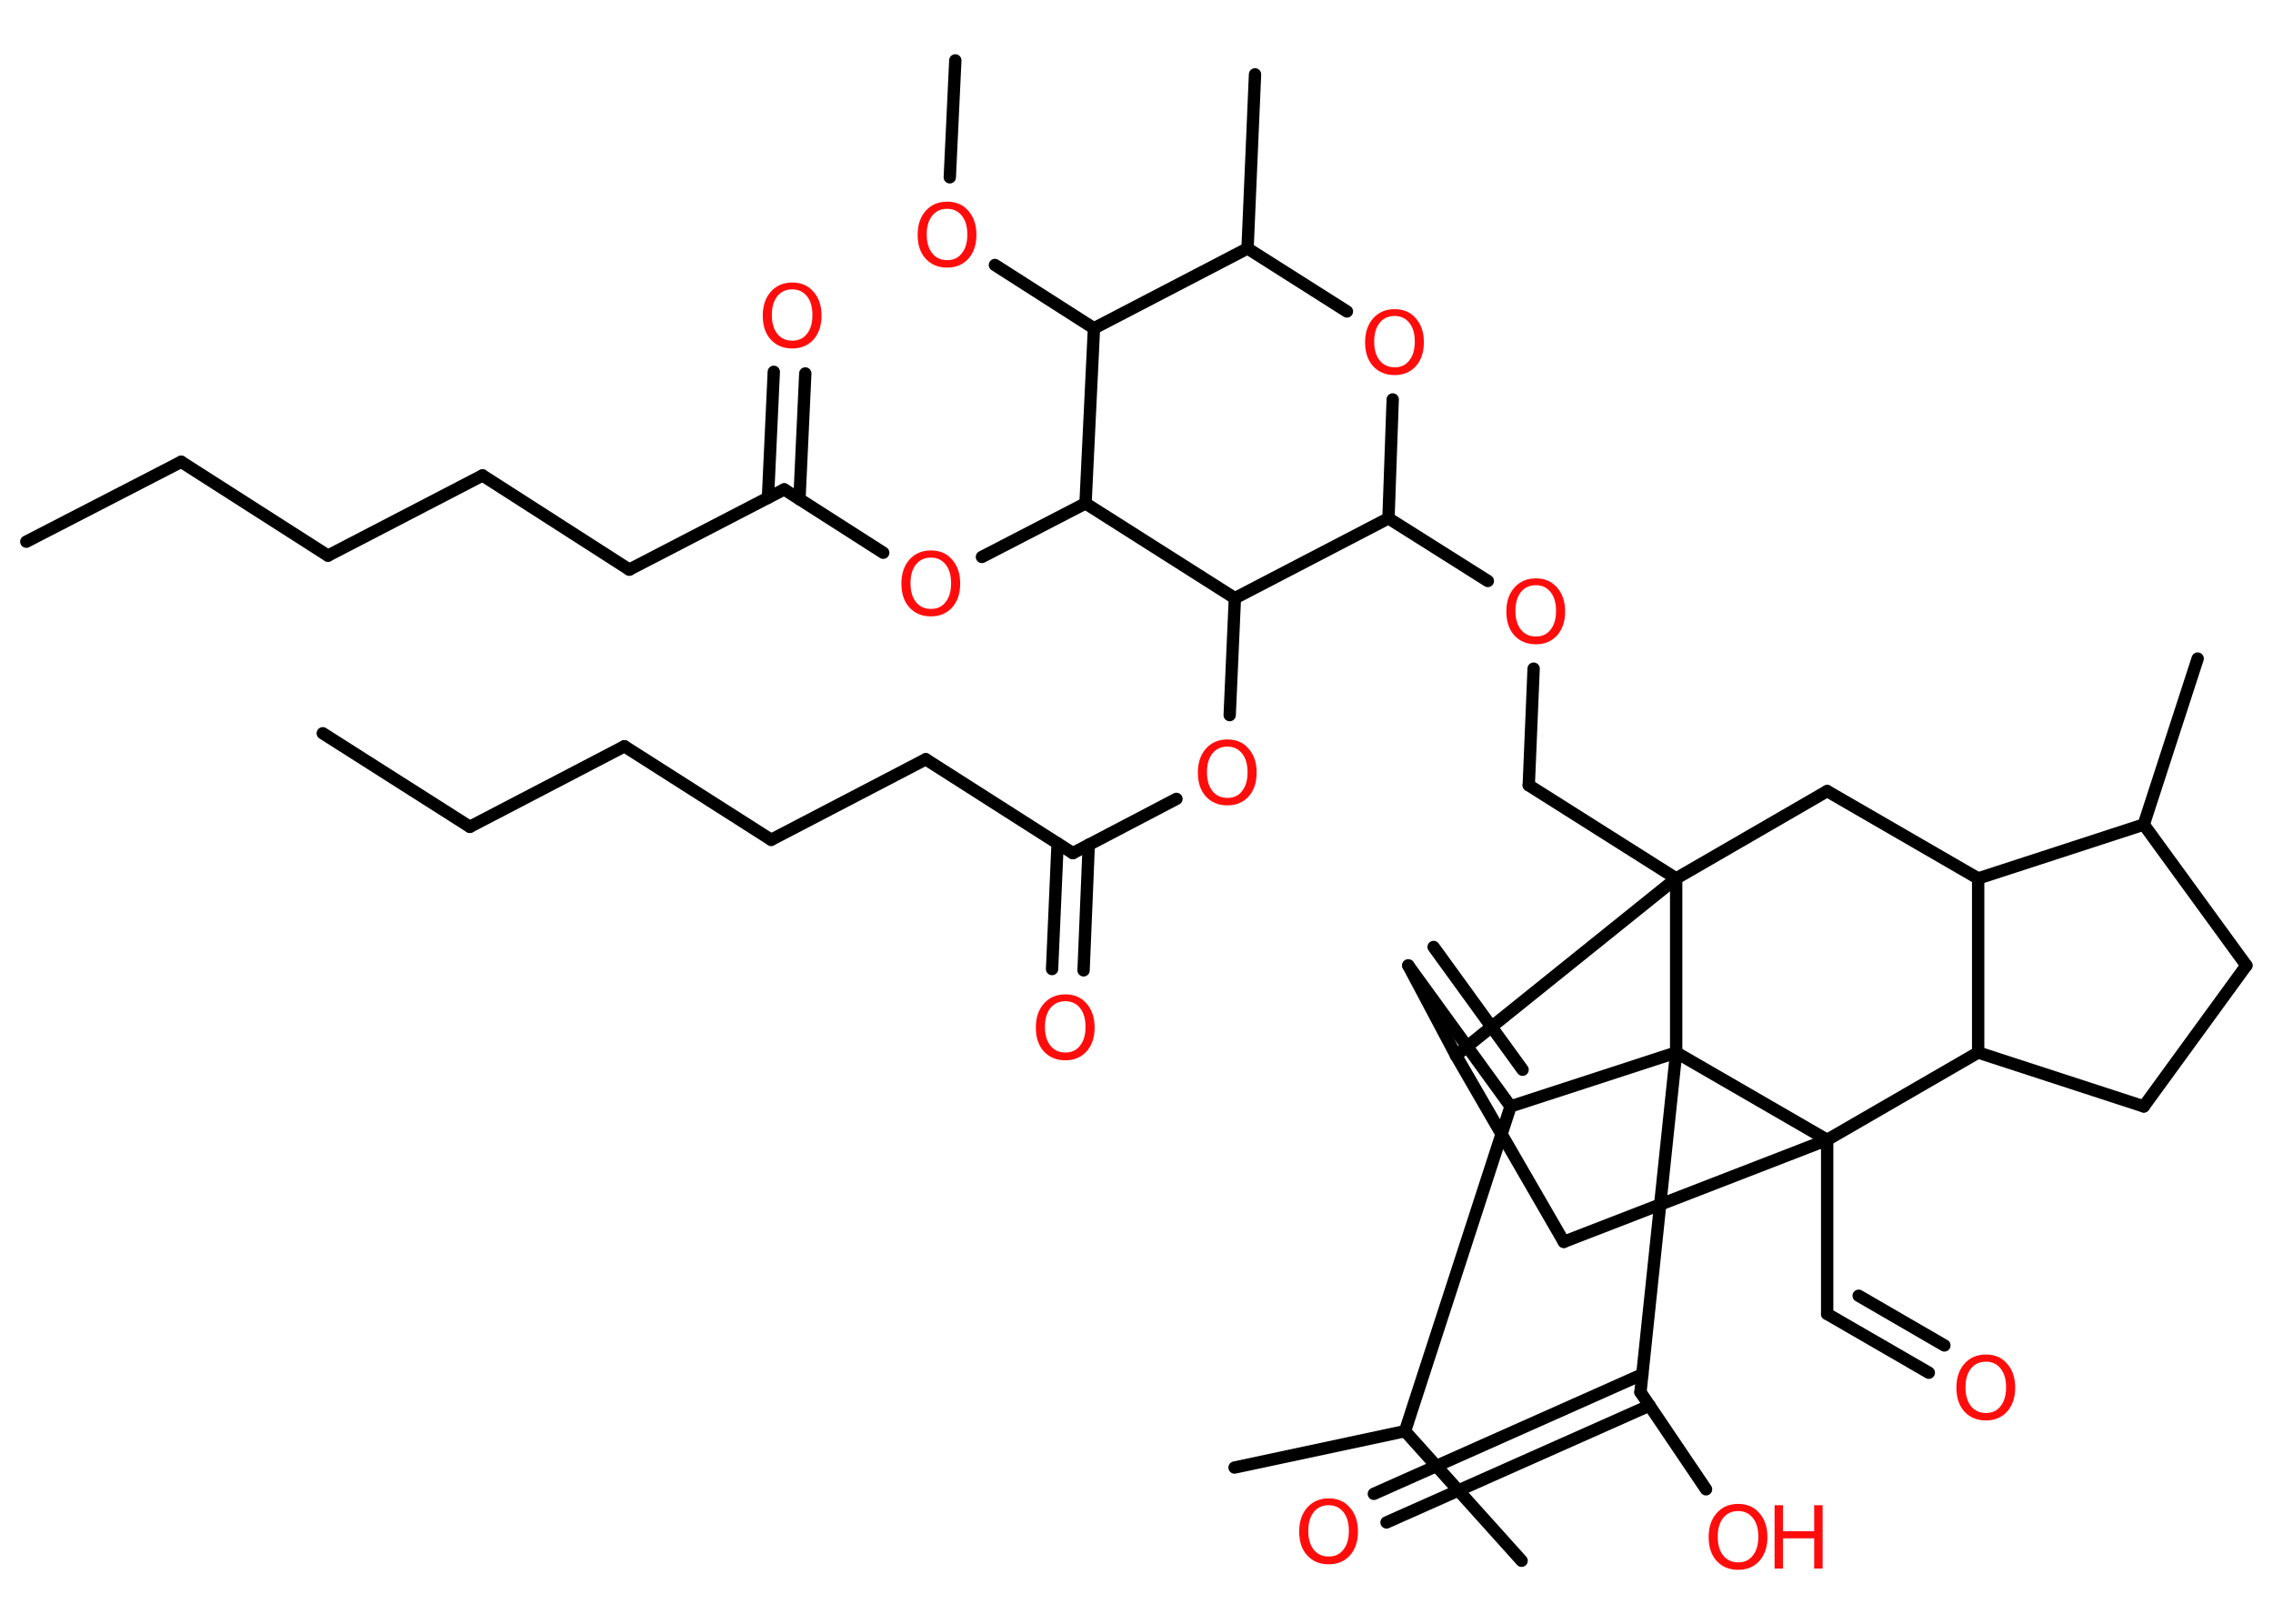 <?xml version='1.0' encoding='UTF-8'?>
<!DOCTYPE svg PUBLIC "-//W3C//DTD SVG 1.1//EN" "http://www.w3.org/Graphics/SVG/1.1/DTD/svg11.dtd">
<svg version='1.2' xmlns='http://www.w3.org/2000/svg' xmlns:xlink='http://www.w3.org/1999/xlink' width='70.0mm' height='50.0mm' viewBox='0 0 70.0 50.0'>
  <desc>Generated by the Chemistry Development Kit (http://github.com/cdk)</desc>
  <g stroke-linecap='round' stroke-linejoin='round' stroke='#000000' stroke-width='.38' fill='#FF0D0D'>
    <rect x='.0' y='.0' width='70.0' height='50.0' fill='#FFFFFF' stroke='none'/>
    <g id='mol1' class='mol'>
      <line id='mol1bnd1' class='bond' x1='9.94' y1='22.58' x2='14.47' y2='25.46'/>
      <line id='mol1bnd2' class='bond' x1='14.47' y1='25.46' x2='19.23' y2='22.98'/>
      <line id='mol1bnd3' class='bond' x1='19.23' y1='22.98' x2='23.75' y2='25.86'/>
      <line id='mol1bnd4' class='bond' x1='23.75' y1='25.86' x2='28.51' y2='23.38'/>
      <line id='mol1bnd5' class='bond' x1='28.51' y1='23.38' x2='33.04' y2='26.27'/>
      <g id='mol1bnd6' class='bond'>
        <line x1='33.53' y1='26.01' x2='33.37' y2='29.88'/>
        <line x1='32.57' y1='25.97' x2='32.4' y2='29.84'/>
      </g>
      <line id='mol1bnd7' class='bond' x1='33.04' y1='26.27' x2='36.23' y2='24.6'/>
      <line id='mol1bnd8' class='bond' x1='37.87' y1='22.02' x2='38.03' y2='18.42'/>
      <line id='mol1bnd9' class='bond' x1='38.03' y1='18.42' x2='42.76' y2='15.96'/>
      <line id='mol1bnd10' class='bond' x1='42.76' y1='15.96' x2='45.82' y2='17.89'/>
      <line id='mol1bnd11' class='bond' x1='47.23' y1='20.59' x2='47.08' y2='24.18'/>
      <line id='mol1bnd12' class='bond' x1='47.08' y1='24.18' x2='51.62' y2='27.05'/>
      <line id='mol1bnd13' class='bond' x1='51.62' y1='27.05' x2='56.27' y2='24.36'/>
      <line id='mol1bnd14' class='bond' x1='56.27' y1='24.36' x2='60.92' y2='27.05'/>
      <line id='mol1bnd15' class='bond' x1='60.92' y1='27.05' x2='66.02' y2='25.39'/>
      <line id='mol1bnd16' class='bond' x1='66.02' y1='25.39' x2='67.68' y2='20.28'/>
      <line id='mol1bnd17' class='bond' x1='66.02' y1='25.39' x2='69.18' y2='29.73'/>
      <line id='mol1bnd18' class='bond' x1='69.18' y1='29.73' x2='66.02' y2='34.07'/>
      <line id='mol1bnd19' class='bond' x1='66.02' y1='34.07' x2='60.92' y2='32.41'/>
      <line id='mol1bnd20' class='bond' x1='60.92' y1='27.05' x2='60.92' y2='32.41'/>
      <line id='mol1bnd21' class='bond' x1='60.92' y1='32.41' x2='56.27' y2='35.1'/>
      <line id='mol1bnd22' class='bond' x1='56.27' y1='35.1' x2='56.27' y2='40.46'/>
      <g id='mol1bnd23' class='bond'>
        <line x1='56.27' y1='40.46' x2='59.4' y2='42.27'/>
        <line x1='57.24' y1='39.9' x2='59.88' y2='41.43'/>
      </g>
      <line id='mol1bnd24' class='bond' x1='56.27' y1='35.1' x2='48.16' y2='38.24'/>
      <line id='mol1bnd25' class='bond' x1='48.16' y1='38.24' x2='44.84' y2='32.5'/>
      <line id='mol1bnd26' class='bond' x1='51.62' y1='27.05' x2='44.84' y2='32.5'/>
      <line id='mol1bnd27' class='bond' x1='44.84' y1='32.5' x2='43.37' y2='29.73'/>
      <g id='mol1bnd28' class='bond'>
        <line x1='46.52' y1='34.07' x2='43.37' y2='29.73'/>
        <line x1='46.89' y1='32.94' x2='44.15' y2='29.16'/>
      </g>
      <line id='mol1bnd29' class='bond' x1='46.52' y1='34.07' x2='43.27' y2='44.07'/>
      <line id='mol1bnd30' class='bond' x1='43.27' y1='44.07' x2='46.86' y2='48.06'/>
      <line id='mol1bnd31' class='bond' x1='43.27' y1='44.07' x2='38.02' y2='45.19'/>
      <line id='mol1bnd32' class='bond' x1='46.52' y1='34.07' x2='51.62' y2='32.41'/>
      <line id='mol1bnd33' class='bond' x1='56.27' y1='35.1' x2='51.62' y2='32.41'/>
      <line id='mol1bnd34' class='bond' x1='51.62' y1='27.05' x2='51.62' y2='32.41'/>
      <line id='mol1bnd35' class='bond' x1='51.62' y1='32.41' x2='50.52' y2='42.87'/>
      <g id='mol1bnd36' class='bond'>
        <line x1='50.8' y1='43.28' x2='42.7' y2='46.88'/>
        <line x1='50.58' y1='42.32' x2='42.31' y2='46.0'/>
      </g>
      <line id='mol1bnd37' class='bond' x1='50.52' y1='42.87' x2='52.54' y2='45.86'/>
      <line id='mol1bnd38' class='bond' x1='42.76' y1='15.96' x2='42.89' y2='12.3'/>
      <line id='mol1bnd39' class='bond' x1='41.48' y1='9.59' x2='38.42' y2='7.65'/>
      <line id='mol1bnd40' class='bond' x1='38.42' y1='7.65' x2='38.65' y2='2.29'/>
      <line id='mol1bnd41' class='bond' x1='38.42' y1='7.65' x2='33.69' y2='10.11'/>
      <line id='mol1bnd42' class='bond' x1='33.69' y1='10.11' x2='30.64' y2='8.16'/>
      <line id='mol1bnd43' class='bond' x1='29.25' y1='5.46' x2='29.42' y2='1.86'/>
      <line id='mol1bnd44' class='bond' x1='33.69' y1='10.11' x2='33.43' y2='15.5'/>
      <line id='mol1bnd45' class='bond' x1='38.03' y1='18.42' x2='33.43' y2='15.5'/>
      <line id='mol1bnd46' class='bond' x1='33.43' y1='15.5' x2='30.24' y2='17.15'/>
      <line id='mol1bnd47' class='bond' x1='27.2' y1='17.02' x2='24.15' y2='15.07'/>
      <g id='mol1bnd48' class='bond'>
        <line x1='23.65' y1='15.33' x2='23.83' y2='11.45'/>
        <line x1='24.62' y1='15.37' x2='24.8' y2='11.5'/>
      </g>
      <line id='mol1bnd49' class='bond' x1='24.15' y1='15.07' x2='19.38' y2='17.54'/>
      <line id='mol1bnd50' class='bond' x1='19.38' y1='17.54' x2='14.86' y2='14.64'/>
      <line id='mol1bnd51' class='bond' x1='14.86' y1='14.64' x2='10.1' y2='17.11'/>
      <line id='mol1bnd52' class='bond' x1='10.1' y1='17.11' x2='5.58' y2='14.22'/>
      <line id='mol1bnd53' class='bond' x1='5.58' y1='14.22' x2='.81' y2='16.68'/>
      <path id='mol1atm7' class='atom' d='M32.81 30.83q-.29 .0 -.46 .21q-.17 .21 -.17 .58q.0 .37 .17 .58q.17 .21 .46 .21q.29 .0 .45 -.21q.17 -.21 .17 -.58q.0 -.37 -.17 -.58q-.17 -.21 -.45 -.21zM32.81 30.62q.41 .0 .65 .28q.25 .28 .25 .74q.0 .46 -.25 .74q-.25 .27 -.65 .27q-.41 .0 -.66 -.27q-.25 -.27 -.25 -.74q.0 -.46 .25 -.74q.25 -.28 .66 -.28z' stroke='none'/>
      <path id='mol1atm8' class='atom' d='M37.8 22.99q-.29 .0 -.46 .21q-.17 .21 -.17 .58q.0 .37 .17 .58q.17 .21 .46 .21q.29 .0 .45 -.21q.17 -.21 .17 -.58q.0 -.37 -.17 -.58q-.17 -.21 -.45 -.21zM37.8 22.77q.41 .0 .65 .28q.25 .28 .25 .74q.0 .46 -.25 .74q-.25 .27 -.65 .27q-.41 .0 -.66 -.27q-.25 -.27 -.25 -.74q.0 -.46 .25 -.74q.25 -.28 .66 -.28z' stroke='none'/>
      <path id='mol1atm11' class='atom' d='M47.3 18.02q-.29 .0 -.46 .21q-.17 .21 -.17 .58q.0 .37 .17 .58q.17 .21 .46 .21q.29 .0 .45 -.21q.17 -.21 .17 -.58q.0 -.37 -.17 -.58q-.17 -.21 -.45 -.21zM47.3 17.81q.41 .0 .65 .28q.25 .28 .25 .74q.0 .46 -.25 .74q-.25 .27 -.65 .27q-.41 .0 -.66 -.27q-.25 -.27 -.25 -.74q.0 -.46 .25 -.74q.25 -.28 .66 -.28z' stroke='none'/>
      <path id='mol1atm23' class='atom' d='M61.16 41.93q-.29 .0 -.46 .21q-.17 .21 -.17 .58q.0 .37 .17 .58q.17 .21 .46 .21q.29 .0 .45 -.21q.17 -.21 .17 -.58q.0 -.37 -.17 -.58q-.17 -.21 -.45 -.21zM61.16 41.71q.41 .0 .65 .28q.25 .28 .25 .74q.0 .46 -.25 .74q-.25 .27 -.65 .27q-.41 .0 -.66 -.27q-.25 -.27 -.25 -.74q.0 -.46 .25 -.74q.25 -.28 .66 -.28z' stroke='none'/>
      <path id='mol1atm33' class='atom' d='M40.92 46.35q-.29 .0 -.46 .21q-.17 .21 -.17 .58q.0 .37 .17 .58q.17 .21 .46 .21q.29 .0 .45 -.21q.17 -.21 .17 -.58q.0 -.37 -.17 -.58q-.17 -.21 -.45 -.21zM40.92 46.14q.41 .0 .65 .28q.25 .28 .25 .74q.0 .46 -.25 .74q-.25 .27 -.65 .27q-.41 .0 -.66 -.27q-.25 -.27 -.25 -.74q.0 -.46 .25 -.74q.25 -.28 .66 -.28z' stroke='none'/>
      <g id='mol1atm34' class='atom'>
        <path d='M53.53 46.53q-.29 .0 -.46 .21q-.17 .21 -.17 .58q.0 .37 .17 .58q.17 .21 .46 .21q.29 .0 .45 -.21q.17 -.21 .17 -.58q.0 -.37 -.17 -.58q-.17 -.21 -.45 -.21zM53.53 46.31q.41 .0 .65 .28q.25 .28 .25 .74q.0 .46 -.25 .74q-.25 .27 -.65 .27q-.41 .0 -.66 -.27q-.25 -.27 -.25 -.74q.0 -.46 .25 -.74q.25 -.28 .66 -.28z' stroke='none'/>
        <path d='M54.65 46.35h.26v.8h.96v-.8h.26v1.95h-.26v-.93h-.96v.93h-.26v-1.95z' stroke='none'/>
      </g>
      <path id='mol1atm35' class='atom' d='M42.95 9.73q-.29 .0 -.46 .21q-.17 .21 -.17 .58q.0 .37 .17 .58q.17 .21 .46 .21q.29 .0 .45 -.21q.17 -.21 .17 -.58q.0 -.37 -.17 -.58q-.17 -.21 -.45 -.21zM42.95 9.52q.41 .0 .65 .28q.25 .28 .25 .74q.0 .46 -.25 .74q-.25 .27 -.65 .27q-.41 .0 -.66 -.27q-.25 -.27 -.25 -.74q.0 -.46 .25 -.74q.25 -.28 .66 -.28z' stroke='none'/>
      <path id='mol1atm39' class='atom' d='M29.17 6.43q-.29 .0 -.46 .21q-.17 .21 -.17 .58q.0 .37 .17 .58q.17 .21 .46 .21q.29 .0 .45 -.21q.17 -.21 .17 -.58q.0 -.37 -.17 -.58q-.17 -.21 -.45 -.21zM29.17 6.21q.41 .0 .65 .28q.25 .28 .25 .74q.0 .46 -.25 .74q-.25 .27 -.65 .27q-.41 .0 -.66 -.27q-.25 -.27 -.25 -.74q.0 -.46 .25 -.74q.25 -.28 .66 -.28z' stroke='none'/>
      <path id='mol1atm42' class='atom' d='M28.67 17.17q-.29 .0 -.46 .21q-.17 .21 -.17 .58q.0 .37 .17 .58q.17 .21 .46 .21q.29 .0 .45 -.21q.17 -.21 .17 -.58q.0 -.37 -.17 -.58q-.17 -.21 -.45 -.21zM28.67 16.95q.41 .0 .65 .28q.25 .28 .25 .74q.0 .46 -.25 .74q-.25 .27 -.65 .27q-.41 .0 -.66 -.27q-.25 -.27 -.25 -.74q.0 -.46 .25 -.74q.25 -.28 .66 -.28z' stroke='none'/>
      <path id='mol1atm44' class='atom' d='M24.4 8.91q-.29 .0 -.46 .21q-.17 .21 -.17 .58q.0 .37 .17 .58q.17 .21 .46 .21q.29 .0 .45 -.21q.17 -.21 .17 -.58q.0 -.37 -.17 -.58q-.17 -.21 -.45 -.21zM24.4 8.7q.41 .0 .65 .28q.25 .28 .25 .74q.0 .46 -.25 .74q-.25 .27 -.65 .27q-.41 .0 -.66 -.27q-.25 -.27 -.25 -.74q.0 -.46 .25 -.74q.25 -.28 .66 -.28z' stroke='none'/>
    </g>
  </g>
</svg>
